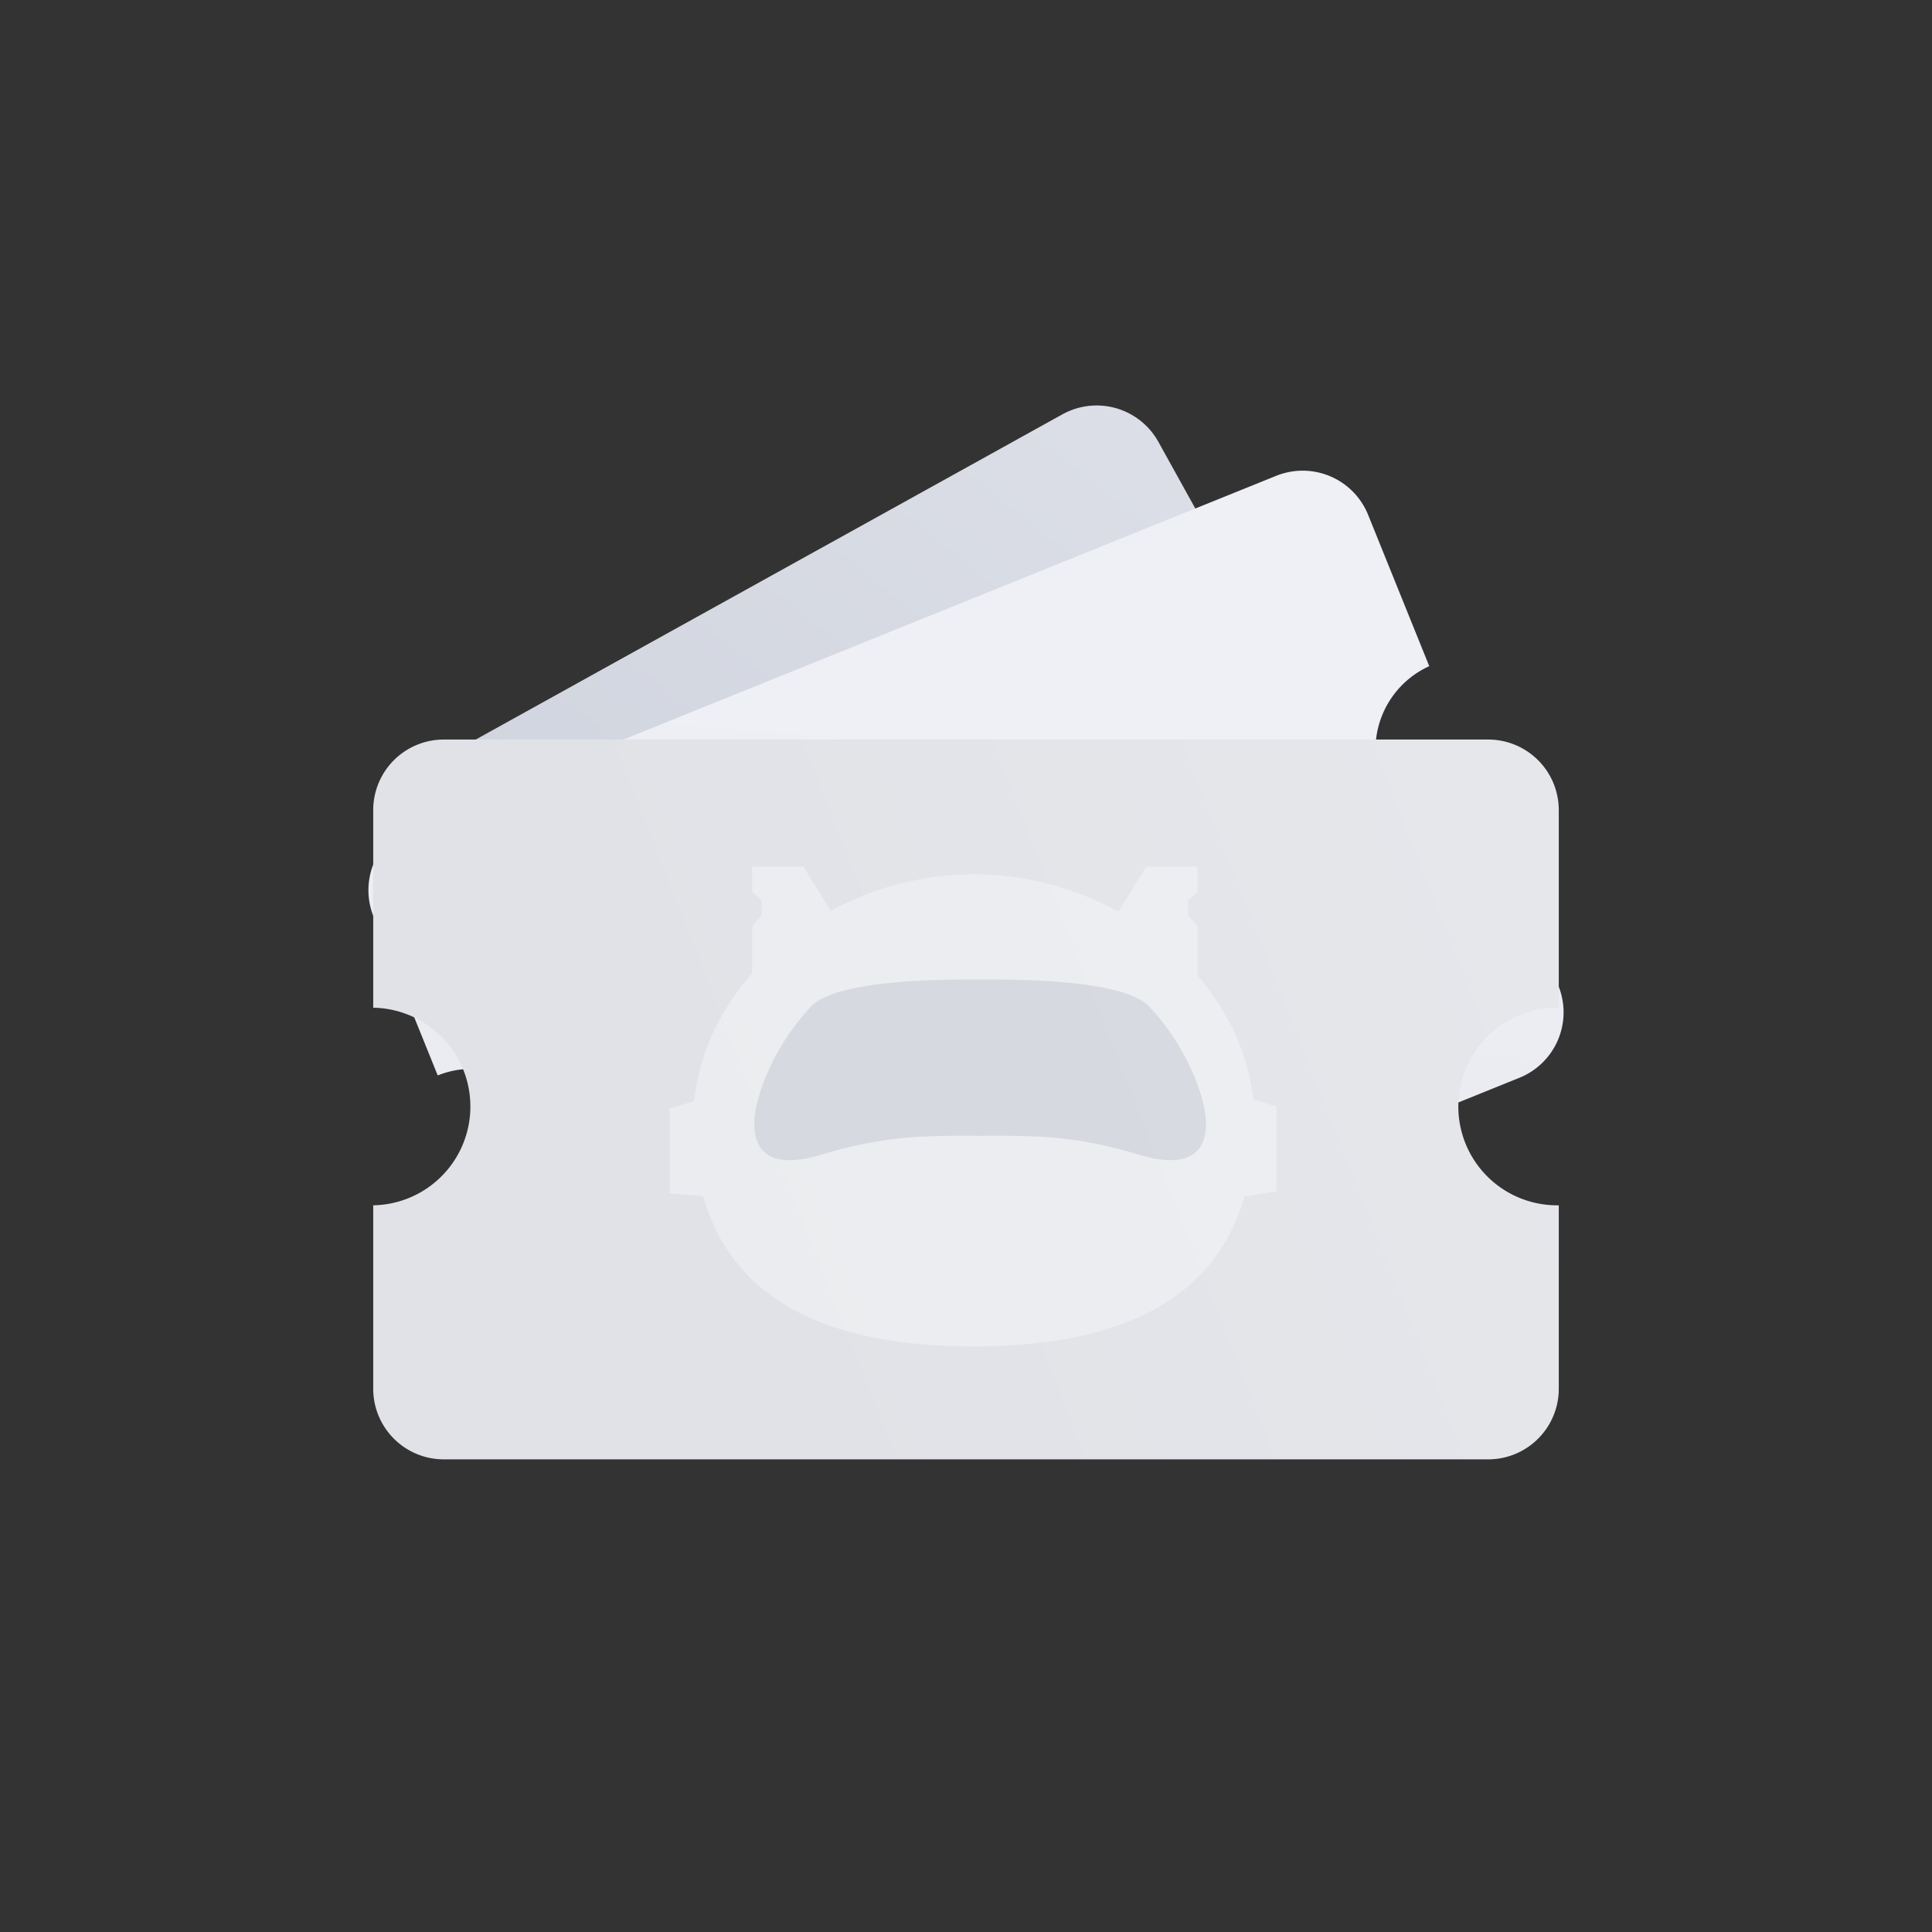 <svg width="140" height="140" xmlns="http://www.w3.org/2000/svg"><rect width="100%" height="100%" fill="#333333" stroke="none"/><defs><linearGradient x1="100%" y1="31.605%" x2="24.03%" y2="50%" id="a"><stop stop-color="#DBDEE6" offset="0%"/><stop stop-color="#D1D5DF" offset="100%"/></linearGradient><linearGradient x1="79.758%" y1="31.683%" x2="50%" y2="68.317%" id="b"><stop stop-color="#EEF0F5" offset="0%"/><stop stop-color="#EAECF2" offset="100%"/></linearGradient><linearGradient x1="100%" y1="31.569%" x2="24.03%" y2="50%" id="c"><stop stop-color="#E5E7EB" offset="0%"/><stop stop-color="#E0E2E7" offset="100%"/></linearGradient></defs><g fill="none" fill-rule="evenodd"><path d="M0 0h140v140H0z"/><path d="M64.432 13.295a5.114 5.114 0 015.113 5.114v8.871a5.114 5.114 0 100 10.21v8.533a5.114 5.114 0 01-5.113 5.113h-52.16a5.114 5.114 0 01-5.113-5.113V37.78a5.196 5.196 0 005.199-5.194 5.196 5.196 0 00-5.199-5.194v-8.984a5.114 5.114 0 015.114-5.114h52.159z" fill="url(#a)" transform="rotate(-29 103.053 -2.618)"/><path d="M78.75 18.41a5.114 5.114 0 015.114 5.113v11.829a6.648 6.648 0 000 13.284v11.705a5.114 5.114 0 01-5.114 5.114h-67.5a5.114 5.114 0 01-5.114-5.114V48.85c3.578 0 6.478-2.892 6.478-6.458 0-3.566-2.9-6.457-6.478-6.457V23.523a5.114 5.114 0 015.114-5.114h67.5z" fill="url(#b)" transform="rotate(-22 126.952 -8.875)"/><path d="M82.84 26.59a5.114 5.114 0 015.115 5.115v14.318a7.16 7.16 0 100 14.318v13.295a5.114 5.114 0 01-5.114 5.114H7.159a5.114 5.114 0 01-5.114-5.114V60.341a7.16 7.16 0 000-14.318V31.705A5.114 5.114 0 017.16 26.59h75.682z" fill="url(#c)" transform="translate(25 27)"/><path d="M90.815 79.666c-.342-3.248-1.795-6.358-4.037-8.976v-3.444c0-.361-.695-.722-.695-1.074v-.773c0-.314.695-.612.695-.887v-1.717h-3.71l-2.023 3.273a21.728 21.728 0 00-10.43-2.713v-.001h-.069v.001a21.793 21.793 0 00-10.347 2.649l-1.985-3.209h-3.71v1.717c0 .275.696.573.696.887v.773c0 .352-.695.713-.695 1.074v3.284c-2.351 2.68-3.866 5.891-4.194 9.246l-1.788.551v6.143l2.427.213c2.342 8.26 10.239 10.885 19.596 10.885 9.35 0 17.274-2.623 19.633-10.87l2.321-.37v-6.142l-1.685-.52z" fill="#FFF" opacity=".345"/><path d="M71.007 82.31a63.466 63.466 0 00-4.433.069c-2.366.127-4.7.573-6.96 1.265-6.819 2.087-4.615-4.212-4.615-4.212s.844-3.373 3.77-6.49c1.54-1.643 7.215-1.996 12.238-1.963h.03c5.024-.033 10.699.32 12.24 1.963 2.924 3.117 3.77 6.49 3.77 6.49s2.203 6.3-4.616 4.212c-2.26-.692-4.594-1.138-6.959-1.265a63.487 63.487 0 00-4.434-.068h-.03z" fill="#C3C7D0" opacity=".5"/></g></svg>